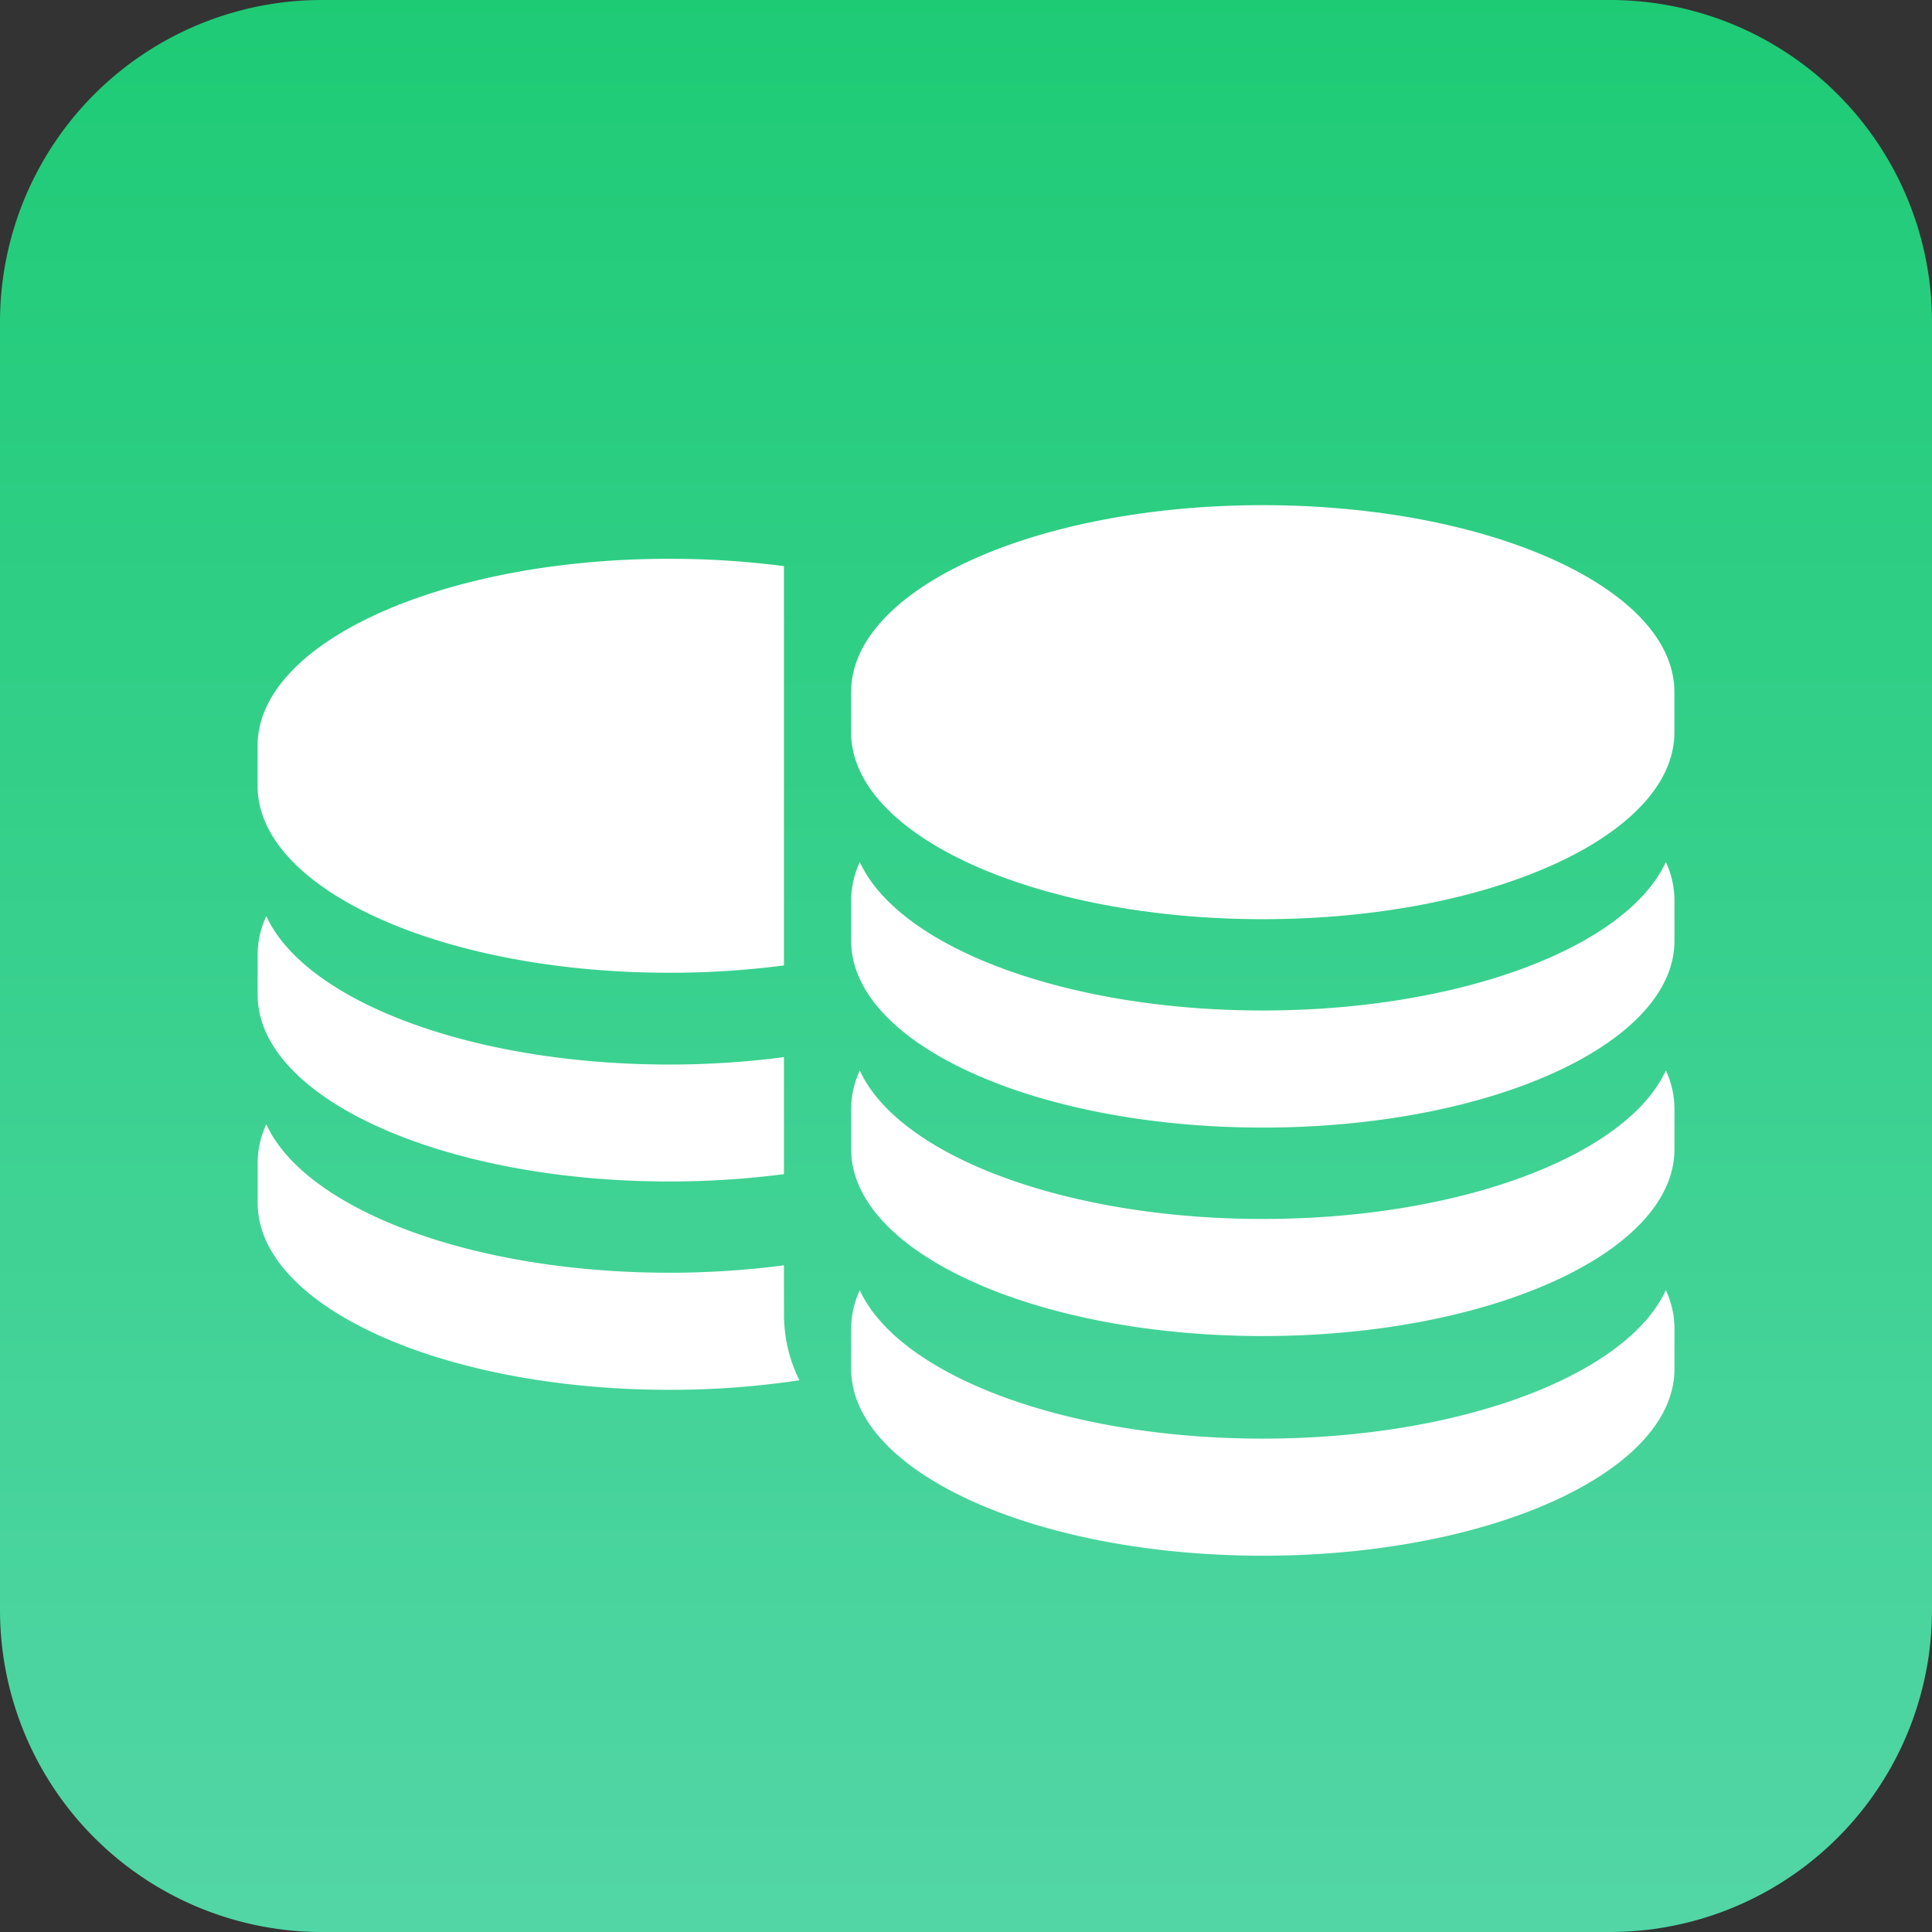 <svg xmlns="http://www.w3.org/2000/svg" xmlns:xlink="http://www.w3.org/1999/xlink" width="30" height="30" viewBox="0 0 30 30">
  <rect x="0" y="0" width="30" height="30" fill="#333333" stroke="none"/>
  <defs>
    <linearGradient id="linear-gradient" x1="0.5" x2="0.5" y2="1.294" gradientUnits="objectBoundingBox">
      <stop offset="0" stop-color="#1ecb75"/>
      <stop offset="1" stop-color="#62d9b5"/>
    </linearGradient>
    <clipPath id="clip-path">
      <rect id="Rectangle_62510" data-name="Rectangle 62510" width="24" height="24" transform="translate(5949 1117)" fill="#fff" stroke="#707070" stroke-width="1"/>
    </clipPath>
  </defs>
  <g id="我要充值" transform="translate(-43 -212)">
    <g id="Group_39744" data-name="Group 39744">
      <path id="Path_51714" data-name="Path 51714" d="M5,0H25a5,5,0,0,1,5,5V25a5,5,0,0,1-5,5H5a5,5,0,0,1-5-5V5A5,5,0,0,1,5,0Z" transform="translate(43 212)" fill="url(#linear-gradient)"/>
    </g>
    <g id="Mask_Group_746" data-name="Mask Group 746" transform="translate(-5903 -902)" clip-path="url(#clip-path)">
      <g id="coin-stack" transform="translate(5950 1099.465)">
        <g id="Group_39745" data-name="Group 39745" transform="translate(0 22.379)">
          <path id="Path_51724" data-name="Path 51724" d="M6.393,118.436a13.7,13.7,0,0,0,1.781-.114v-6.2a13.712,13.712,0,0,0-1.781-.114c-3.53,0-6.392,1.3-6.392,2.9v.629C0,117.138,2.863,118.436,6.393,118.436Z" transform="translate(-0.001 -111.175)" fill="#fff"/>
          <path id="Path_51725" data-name="Path 51725" d="M6.393,217.3a13.724,13.724,0,0,0,1.781-.114v-1.817a13.71,13.71,0,0,1-1.781.115c-3.081,0-5.653-.989-6.257-2.305a1.414,1.414,0,0,0-.134.594v.629C0,216,2.863,217.3,6.393,217.3Z" transform="translate(-0.001 -206.798)" fill="#fff"/>
          <path id="Path_51726" data-name="Path 51726" d="M8.173,274.59v-.141a13.71,13.71,0,0,1-1.781.115c-3.081,0-5.653-.989-6.257-2.305a1.413,1.413,0,0,0-.134.594v.629c0,1.6,2.862,2.9,6.392,2.9a13.574,13.574,0,0,0,2.02-.148,2.287,2.287,0,0,1-.239-1.013Z" transform="translate(0 -262.645)" fill="#fff"/>
          <path id="Path_51727" data-name="Path 51727" d="M174.631,22.379c-3.53,0-6.392,1.3-6.392,2.9v.629c0,1.6,2.862,2.9,6.392,2.9s6.392-1.3,6.392-2.9v-.629C181.023,23.677,178.161,22.379,174.631,22.379Z" transform="translate(-159.023 -22.379)" fill="#fff"/>
          <path id="Path_51728" data-name="Path 51728" d="M174.631,125.849c-3.081,0-5.653-.989-6.257-2.305a1.413,1.413,0,0,0-.134.594v.629c0,1.6,2.862,2.9,6.392,2.9s6.392-1.3,6.392-2.9v-.629a1.413,1.413,0,0,0-.134-.594C180.284,124.86,177.712,125.849,174.631,125.849Z" transform="translate(-159.023 -118.002)" fill="#fff"/>
          <path id="Path_51729" data-name="Path 51729" d="M174.631,184.933c-3.081,0-5.653-.989-6.257-2.305a1.413,1.413,0,0,0-.134.594v.629c0,1.6,2.862,2.9,6.392,2.9s6.392-1.3,6.392-2.9v-.629a1.414,1.414,0,0,0-.134-.594C180.284,183.944,177.712,184.933,174.631,184.933Z" transform="translate(-159.023 -173.849)" fill="#fff"/>
          <path id="Path_51730" data-name="Path 51730" d="M174.631,247.206c-3.081,0-5.653-.989-6.257-2.305a1.413,1.413,0,0,0-.134.594v.629c0,1.6,2.862,2.9,6.392,2.9s6.392-1.3,6.392-2.9v-.629a1.413,1.413,0,0,0-.134-.594C180.284,246.217,177.712,247.206,174.631,247.206Z" transform="translate(-159.023 -232.711)" fill="#fff"/>
        </g>
      </g>
    </g>
  </g>
</svg>
